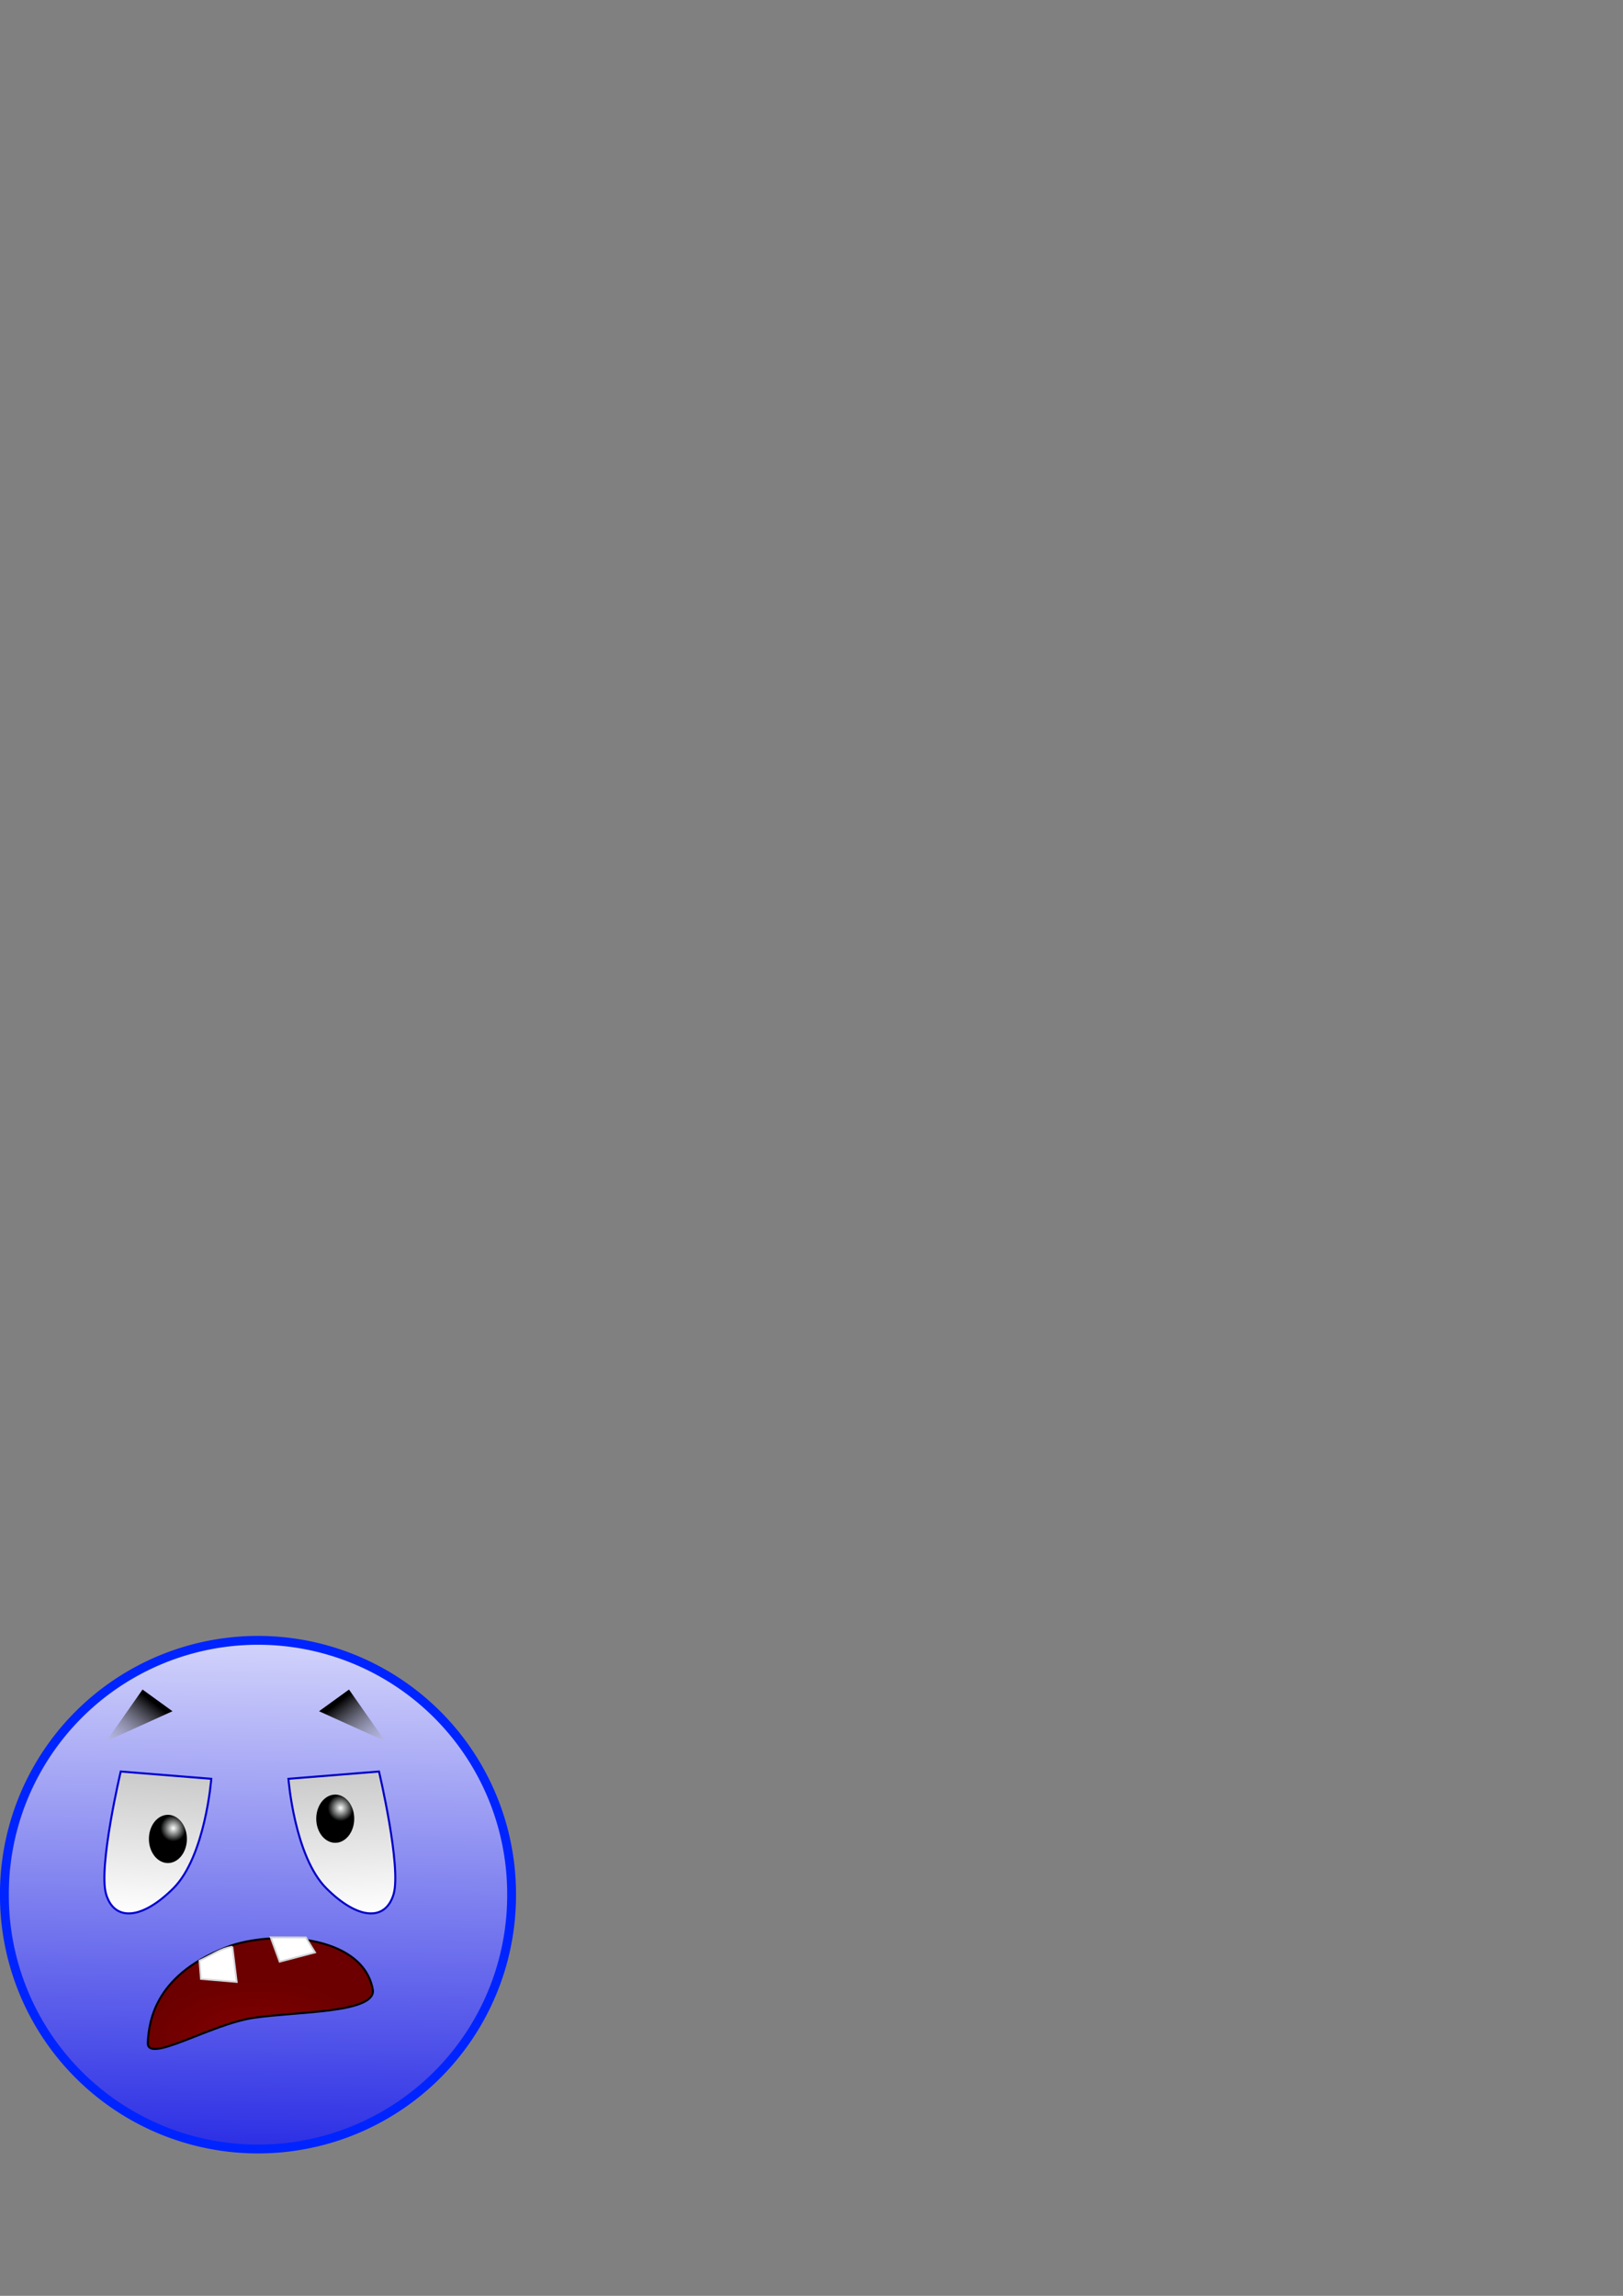 <?xml version="1.0" encoding="UTF-8" standalone="no"?>
<!-- Created with Inkscape (http://www.inkscape.org/) -->

<svg
   xmlns:dc="http://purl.org/dc/elements/1.1/"
   xmlns:cc="http://creativecommons.org/ns#"
   xmlns:rdf="http://www.w3.org/1999/02/22-rdf-syntax-ns#"
   xmlns:svg="http://www.w3.org/2000/svg"
   xmlns="http://www.w3.org/2000/svg"
   xmlns:xlink="http://www.w3.org/1999/xlink"
   xmlns:sodipodi="http://sodipodi.sourceforge.net/DTD/sodipodi-0.dtd"
   xmlns:inkscape="http://www.inkscape.org/namespaces/inkscape"
   width="210mm"
   height="297mm"
   id="svg5304"
   version="1.1"
   inkscape:version="0.48.3.1 r9886"
   sodipodi:docname="blue_fallsvg.svg">
  <rect width="100%" height="100%" fill="#808080" stroke="none"/>
  <defs
     id="defs5306">
    <linearGradient
       id="linearGradient6277">
      <stop
         id="stop6279"
         offset="0"
         style="stop-color:#fdffff;stop-opacity:0" />
      <stop
         id="stop6281"
         offset="1"
         style="stop-color:#000000;stop-opacity:1;" />
    </linearGradient>
    <linearGradient
       id="linearGradient6251">
      <stop
         style="stop-color:#840000;stop-opacity:1;"
         offset="0"
         id="stop6253" />
      <stop
         style="stop-color:#6c0000;stop-opacity:1;"
         offset="1"
         id="stop6255" />
    </linearGradient>
    <linearGradient
       id="linearGradient6237">
      <stop
         style="stop-color:#fdffff;stop-opacity:1;"
         offset="0"
         id="stop6239" />
      <stop
         style="stop-color:#000000;stop-opacity:1;"
         offset="1"
         id="stop6241" />
    </linearGradient>
    <linearGradient
       id="linearGradient6223">
      <stop
         style="stop-color:#ffffff;stop-opacity:1"
         offset="0"
         id="stop6225" />
      <stop
         style="stop-color:#c4c4c4;stop-opacity:1;"
         offset="1"
         id="stop6227" />
    </linearGradient>
    <linearGradient
       id="linearGradient6213">
      <stop
         style="stop-color:#2c2fe4;stop-opacity:1;"
         offset="0"
         id="stop6215" />
      <stop
         style="stop-color:#d3d4fb;stop-opacity:1;"
         offset="1"
         id="stop6217" />
    </linearGradient>
    <linearGradient
       inkscape:collect="always"
       xlink:href="#linearGradient6213"
       id="linearGradient6219"
       x1="100.587"
       y1="471.278"
       x2="104.847"
       y2="201.224"
       gradientUnits="userSpaceOnUse" />
    <linearGradient
       inkscape:collect="always"
       xlink:href="#linearGradient6223"
       id="linearGradient6229"
       x1="153.786"
       y1="350.985"
       x2="149.244"
       y2="273.128"
       gradientUnits="userSpaceOnUse"
       gradientTransform="translate(26.766,585.234)" />
    <linearGradient
       inkscape:collect="always"
       xlink:href="#linearGradient6223"
       id="linearGradient6233"
       gradientUnits="userSpaceOnUse"
       x1="153.786"
       y1="350.985"
       x2="149.244"
       y2="273.128"
       gradientTransform="matrix(-1,0,0,1,217.607,585.234)" />
    <radialGradient
       inkscape:collect="always"
       xlink:href="#linearGradient6237"
       id="radialGradient6243"
       cx="214.54"
       cy="484.505"
       fx="214.54"
       fy="484.505"
       r="7.5"
       gradientTransform="matrix(0.675,-0.041,0.034,0.859,53.327,75.111)"
       gradientUnits="userSpaceOnUse" />
    <radialGradient
       inkscape:collect="always"
       xlink:href="#linearGradient6237"
       id="radialGradient6247"
       gradientUnits="userSpaceOnUse"
       gradientTransform="matrix(0.675,-0.041,0.034,0.859,53.327,75.111)"
       cx="214.54"
       cy="484.505"
       fx="214.54"
       fy="484.505"
       r="7.5" />
    <radialGradient
       inkscape:collect="always"
       xlink:href="#linearGradient6251"
       id="radialGradient6257"
       cx="105.139"
       cy="409.743"
       fx="105.139"
       fy="409.743"
       r="55.558"
       gradientTransform="matrix(1,0,0,0.517,20.766,785.408)"
       gradientUnits="userSpaceOnUse" />
    <linearGradient
       inkscape:collect="always"
       xlink:href="#linearGradient6277-5"
       id="linearGradient6285-1"
       gradientUnits="userSpaceOnUse"
       gradientTransform="matrix(-1,0,0,1,209.829,585.214)"
       x1="159.609"
       y1="272.524"
       x2="109.091"
       y2="255.857" />
    <linearGradient
       id="linearGradient6277-5">
      <stop
         id="stop6279-2"
         offset="0"
         style="stop-color:#fdffff;stop-opacity:0" />
      <stop
         id="stop6281-6"
         offset="1"
         style="stop-color:#000000;stop-opacity:1;" />
    </linearGradient>
    <linearGradient
       y2="241.715"
       x2="135.355"
       y1="272.524"
       x1="159.609"
       gradientTransform="matrix(-1,0,0,1,197.99,580.838)"
       gradientUnits="userSpaceOnUse"
       id="linearGradient6382"
       xlink:href="#linearGradient6277-5"
       inkscape:collect="always" />
    <linearGradient
       inkscape:collect="always"
       xlink:href="#linearGradient6277-5"
       id="linearGradient6403"
       gradientUnits="userSpaceOnUse"
       gradientTransform="translate(42.381,580.838)"
       x1="159.609"
       y1="272.524"
       x2="135.355"
       y2="241.715" />
  </defs>
  <sodipodi:namedview
     id="base"
     pagecolor="#ffffff"
     bordercolor="#666666"
     borderopacity="1.0"
     inkscape:pageopacity="0.0"
     inkscape:pageshadow="2"
     inkscape:zoom="0.7"
     inkscape:cx="177.00165"
     inkscape:cy="88.784342"
     inkscape:document-units="px"
     inkscape:current-layer="layer1"
     showgrid="false"
     inkscape:window-width="779"
     inkscape:window-height="747"
     inkscape:window-x="683"
     inkscape:window-y="19"
     inkscape:window-maximized="0" />
  <g
     inkscape:label="Calque 1"
     inkscape:groupmode="layer"
     id="layer1">
    <path
       d="m 239.286,337.005 a 133.929,133.929 0 1 1 -267.857,0 133.929,133.929 0 1 1 267.857,0 z"
       sodipodi:ry="133.92857"
       sodipodi:rx="133.92857"
       sodipodi:cy="337.00504"
       sodipodi:cx="105.35714"
       id="path6211"
       style="fill:url(#linearGradient6219);fill-opacity:1;stroke:#0024ff;stroke-width:4.674;stroke-miterlimit:4;stroke-opacity:1;stroke-dasharray:none"
       sodipodi:type="arc"
       transform="matrix(0.926,0,0,0.926,28.608,614.319)" />
    <path
       style="fill:url(#linearGradient6229);fill-opacity:1;stroke:#0000c6;stroke-width:1px;stroke-linecap:butt;stroke-linejoin:miter;stroke-opacity:1"
       d="m 141.051,869.739 44.286,-3.571 c 0,0 11.065,46.831 7.143,60 -3.922,13.169 -17.219,12.727 -32.857,-2.857 C 143.985,907.727 141.051,869.739 141.051,869.739 z"
       id="path6221"
       inkscape:connector-curvature="0"
       sodipodi:nodetypes="cczzc" />
    <path
       sodipodi:nodetypes="cczzc"
       inkscape:connector-curvature="0"
       id="path6231"
       d="m 103.321,869.739 -44.286,-3.571 c 0,0 -11.065,46.831 -7.143,60 3.922,13.169 17.219,12.727 32.857,-2.857 C 100.387,907.727 103.321,869.739 103.321,869.739 z"
       style="fill:url(#linearGradient6233);fill-opacity:1;stroke:#0000d2;stroke-width:1px;stroke-linecap:butt;stroke-linejoin:miter;stroke-opacity:1" />
    <path
       sodipodi:type="arc"
       style="fill:url(#radialGradient6243);fill-opacity:1;stroke:none"
       id="path6235"
       sodipodi:cx="212.5"
       sodipodi:cy="487.71933"
       sodipodi:rx="7.5"
       sodipodi:ry="11.785714"
       d="m 220,487.719 a 7.5,11.786 0 1 1 -15,0 7.5,11.786 0 1 1 15,0 z"
       transform="matrix(1.238,0,0,1,-99.132,401.518)" />
    <path
       transform="matrix(1.238,0,0,1,-180.964,411.41)"
       d="m 220,487.719 a 7.5,11.786 0 1 1 -15,0 7.5,11.786 0 1 1 15,0 z"
       sodipodi:ry="11.785714"
       sodipodi:rx="7.5"
       sodipodi:cy="487.71933"
       sodipodi:cx="212.5"
       id="path6245"
       style="fill:url(#radialGradient6247);fill-opacity:1;stroke:none"
       sodipodi:type="arc" />
    <path
       style="fill:url(#radialGradient6257);fill-opacity:1;stroke:#000000;stroke-width:1px;stroke-linecap:butt;stroke-linejoin:miter;stroke-opacity:1"
       d="m 72.283,998.634 c -0.608,10.748 30.561,-8.917 51.752,-12.037 21.191,-3.12 58.516,-2.264 58.354,-13.217 -4.037,-26.257 -45.369,-29.848 -69.191,-22.174 -37.256,13.494 -40.308,36.68 -40.916,47.428 z"
       id="path6249"
       inkscape:connector-curvature="0"
       sodipodi:nodetypes="zzccz" />
    <path
       style="fill:#ffffff;fill-opacity:1;stroke:#d0d3d3;stroke-width:0.871px;stroke-linecap:butt;stroke-linejoin:miter;stroke-opacity:1"
       d="m 132.373,947.231 4.384,11.928 17.306,-4.538 -4.51,-7.333 z"
       id="path6263"
       inkscape:connector-curvature="0"
       sodipodi:nodetypes="ccccc" />
    <path
       style="fill:#ffffff;fill-opacity:1;stroke:#d6d8da;stroke-width:0.87px;stroke-linecap:butt;stroke-linejoin:miter;stroke-opacity:1"
       d="m 113.623,951.775 2.143,17.288 -17.5,-1.485 -0.714,-8.912 c 7.113,-3.3 9.974,-5.744 16.071,-6.89 z"
       id="path6265"
       inkscape:connector-curvature="0"
       sodipodi:nodetypes="ccccc" />
    <path
       sodipodi:nodetypes="cccc"
       inkscape:connector-curvature="0"
       id="path6283"
       d="m 69.701,826.088 14.647,10.607 -32.325,14.647 z"
       style="fill:url(#linearGradient6382);fill-opacity:1;stroke:none" />
    <path
       style="fill:url(#linearGradient6403);fill-opacity:1;stroke:none"
       d="m 170.67,826.088 -14.647,10.607 32.325,14.647 z"
       id="path6401"
       inkscape:connector-curvature="0"
       sodipodi:nodetypes="cccc" />
  </g>
</svg>
